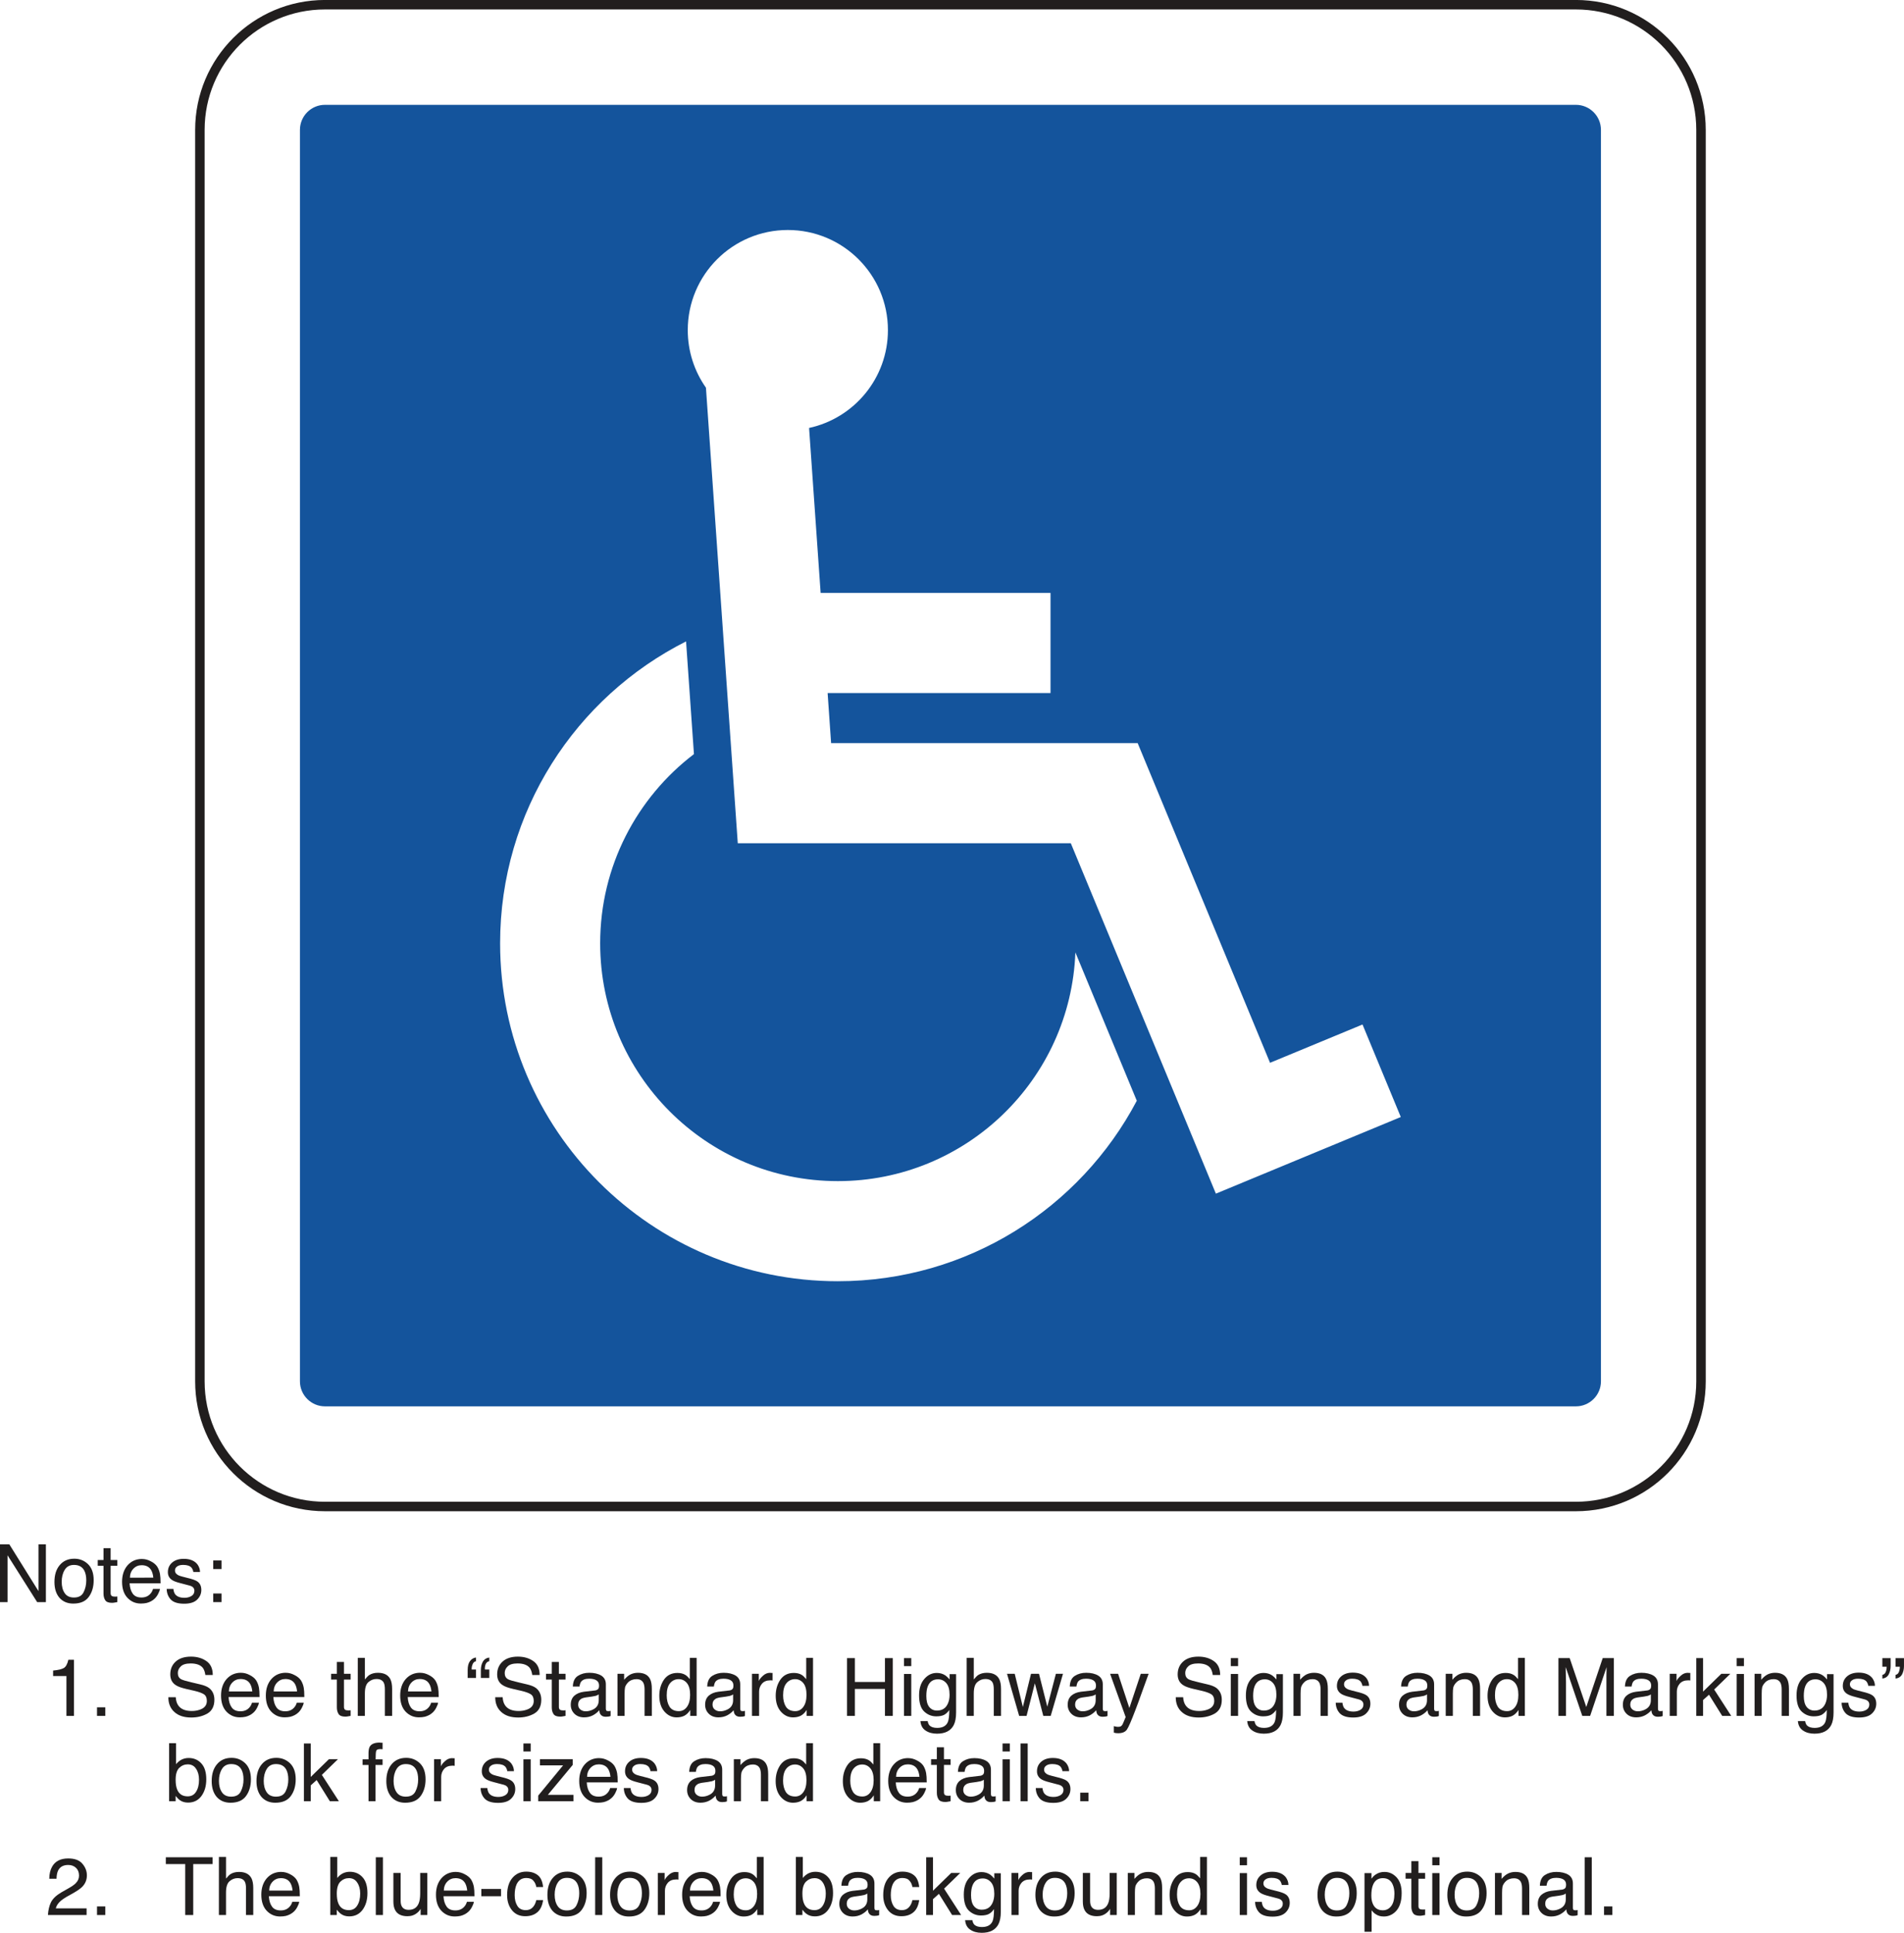 <?xml version="1.0" encoding="UTF-8"?>
<svg width="200.91pt" height="203.86pt" version="1.2" viewBox="0 0 200.91 203.86" xmlns="http://www.w3.org/2000/svg" xmlns:xlink="http://www.w3.org/1999/xlink"><defs><symbol id="ah" overflow="visible"><path d="m0.641-6.094h0.984l3.078 4.938v-4.938h0.781v6.094h-0.922l-3.125-4.938v4.938h-0.797z"/></symbol><symbol id="c" overflow="visible"><path d="m2.312-0.484c0.5 0 0.836-0.188 1.016-0.562 0.188-0.375 0.281-0.789 0.281-1.25 0-0.414-0.07-0.754-0.203-1.016-0.211-0.406-0.574-0.609-1.094-0.609-0.449 0-0.777 0.18-0.984 0.531-0.211 0.344-0.312 0.762-0.312 1.25 0 0.48 0.102 0.875 0.312 1.188 0.207 0.312 0.535 0.469 0.984 0.469zm0.031-4.094c0.57 0 1.055 0.195 1.453 0.578 0.395 0.387 0.594 0.949 0.594 1.688 0 0.719-0.18 1.312-0.531 1.781-0.344 0.461-0.887 0.688-1.625 0.688-0.605 0-1.09-0.203-1.453-0.609-0.355-0.414-0.531-0.973-0.531-1.672 0-0.75 0.188-1.344 0.562-1.781 0.375-0.445 0.883-0.672 1.531-0.672z"/></symbol><symbol id="i" overflow="visible"><path d="m0.703-5.688h0.75v1.25h0.703v0.609h-0.703v2.891c0 0.156 0.051 0.262 0.156 0.312 0.062 0.031 0.16 0.047 0.297 0.047h0.109c0.039 0 0.086-0.004 0.141-0.016v0.594c-0.086 0.02-0.172 0.035-0.266 0.047-0.094 0.02-0.195 0.031-0.297 0.031-0.344 0-0.578-0.086-0.703-0.266-0.125-0.188-0.188-0.422-0.188-0.703v-2.938h-0.609v-0.609h0.609z"/></symbol><symbol id="b" overflow="visible"><path d="m2.406-4.547c0.312 0 0.613 0.078 0.906 0.234 0.301 0.148 0.531 0.336 0.688 0.562 0.145 0.23 0.242 0.492 0.297 0.781 0.039 0.211 0.062 0.539 0.062 0.984h-3.266c0.02 0.449 0.129 0.812 0.328 1.094 0.195 0.273 0.504 0.406 0.922 0.406 0.395 0 0.707-0.129 0.938-0.391 0.133-0.145 0.227-0.316 0.281-0.516h0.734c-0.023 0.156-0.09 0.34-0.203 0.547-0.105 0.199-0.227 0.359-0.359 0.484-0.23 0.219-0.512 0.367-0.844 0.453-0.18 0.039-0.383 0.062-0.609 0.062-0.555 0-1.023-0.195-1.406-0.594-0.387-0.406-0.578-0.973-0.578-1.703 0-0.707 0.191-1.285 0.578-1.734 0.395-0.445 0.906-0.672 1.531-0.672zm1.188 1.969c-0.031-0.32-0.105-0.582-0.219-0.781-0.199-0.352-0.539-0.531-1.016-0.531-0.344 0-0.637 0.125-0.875 0.375-0.23 0.242-0.352 0.555-0.359 0.938z"/></symbol><symbol id="e" overflow="visible"><path d="m0.984-1.391c0.031 0.25 0.094 0.438 0.188 0.562 0.195 0.25 0.523 0.375 0.984 0.375 0.281 0 0.523-0.062 0.734-0.188 0.207-0.125 0.312-0.312 0.312-0.562 0-0.188-0.086-0.332-0.25-0.438-0.105-0.062-0.32-0.129-0.641-0.203l-0.594-0.156c-0.375-0.094-0.656-0.195-0.844-0.312-0.312-0.195-0.469-0.477-0.469-0.844 0-0.414 0.148-0.754 0.453-1.016 0.301-0.258 0.707-0.391 1.219-0.391 0.664 0 1.148 0.199 1.453 0.594 0.176 0.25 0.266 0.516 0.266 0.797h-0.703c-0.023-0.164-0.086-0.316-0.188-0.453-0.168-0.195-0.465-0.297-0.891-0.297-0.281 0-0.496 0.059-0.641 0.172-0.148 0.105-0.219 0.246-0.219 0.422 0 0.188 0.094 0.34 0.281 0.453 0.113 0.074 0.281 0.137 0.5 0.188l0.484 0.125c0.539 0.125 0.898 0.25 1.078 0.375 0.289 0.188 0.438 0.492 0.438 0.906 0 0.398-0.152 0.742-0.453 1.031-0.293 0.281-0.746 0.422-1.359 0.422-0.668 0-1.141-0.152-1.422-0.453-0.273-0.301-0.414-0.672-0.422-1.109z"/></symbol><symbol id="u" overflow="visible"><path d="m0.938-4.391h0.875v0.906h-0.875zm0 3.484h0.875v0.906h-0.875z"/></symbol><symbol id="a" overflow="visible"></symbol><symbol id="t" overflow="visible"><path d="m0.812-4.203v-0.578c0.539-0.051 0.914-0.141 1.125-0.266 0.219-0.125 0.379-0.414 0.484-0.875h0.594v5.922h-0.797v-4.203z"/></symbol><symbol id="k" overflow="visible"><path d="m0.719-0.906h0.875v0.906h-0.875z"/></symbol><symbol id="q" overflow="visible"><path d="m1.188-1.969c0.02 0.344 0.102 0.625 0.25 0.844 0.27 0.406 0.75 0.609 1.438 0.609 0.312 0 0.598-0.047 0.859-0.141 0.488-0.164 0.734-0.473 0.734-0.922 0-0.332-0.105-0.566-0.312-0.703-0.211-0.133-0.539-0.254-0.984-0.359l-0.828-0.188c-0.543-0.125-0.922-0.258-1.141-0.406-0.398-0.25-0.594-0.629-0.594-1.141 0-0.551 0.188-1 0.562-1.344 0.383-0.352 0.926-0.531 1.625-0.531 0.633 0 1.176 0.156 1.625 0.469 0.445 0.305 0.672 0.793 0.672 1.469h-0.781c-0.043-0.32-0.133-0.57-0.266-0.75-0.25-0.312-0.68-0.469-1.281-0.469-0.492 0-0.84 0.105-1.047 0.312-0.211 0.199-0.312 0.434-0.312 0.703 0 0.305 0.117 0.523 0.359 0.656 0.164 0.086 0.535 0.195 1.109 0.328l0.859 0.203c0.414 0.094 0.734 0.219 0.953 0.375 0.383 0.293 0.578 0.711 0.578 1.25 0 0.68-0.246 1.164-0.734 1.453-0.492 0.281-1.059 0.422-1.703 0.422-0.762 0-1.355-0.191-1.781-0.578-0.43-0.383-0.641-0.906-0.641-1.562z"/></symbol><symbol id="p" overflow="visible"><path d="m0.547-6.125h0.75v2.281c0.176-0.219 0.332-0.375 0.469-0.469 0.25-0.156 0.551-0.234 0.906-0.234 0.645 0 1.082 0.227 1.312 0.672 0.125 0.25 0.188 0.594 0.188 1.031v2.844h-0.766v-2.797c0-0.332-0.043-0.57-0.125-0.719-0.137-0.25-0.391-0.375-0.766-0.375-0.312 0-0.594 0.109-0.844 0.328-0.25 0.211-0.375 0.609-0.375 1.203v2.359h-0.75z"/></symbol><symbol id="ag" overflow="visible"><path d="m1.203-5.766c-0.188 0.031-0.32 0.172-0.391 0.422-0.043 0.117-0.062 0.23-0.062 0.344v0.047 0.062h0.453v0.891h-0.875v-0.828c0-0.406 0.078-0.719 0.234-0.938 0.164-0.227 0.379-0.359 0.641-0.391zm1.406 0c-0.156 0.023-0.277 0.109-0.359 0.266-0.074 0.148-0.109 0.312-0.109 0.5v0.062c0 0.012 0.004 0.027 0.016 0.047h0.453v0.891h-0.891v-0.828c0-0.332 0.066-0.625 0.203-0.875 0.145-0.258 0.375-0.41 0.688-0.453z"/></symbol><symbol id="d" overflow="visible"><path d="m1.125-1.188c0 0.219 0.078 0.391 0.234 0.516s0.344 0.188 0.562 0.188c0.258 0 0.516-0.062 0.766-0.188 0.406-0.195 0.609-0.523 0.609-0.984v-0.609c-0.086 0.062-0.199 0.117-0.344 0.156-0.148 0.031-0.289 0.059-0.422 0.078l-0.453 0.062c-0.273 0.031-0.477 0.086-0.609 0.156-0.23 0.137-0.344 0.344-0.344 0.625zm1.812-1.5c0.164-0.031 0.281-0.102 0.344-0.219 0.031-0.07 0.047-0.172 0.047-0.297 0-0.25-0.094-0.43-0.281-0.547-0.18-0.113-0.434-0.172-0.766-0.172-0.398 0-0.68 0.105-0.844 0.312-0.086 0.117-0.141 0.289-0.172 0.516h-0.703c0.02-0.539 0.195-0.914 0.531-1.125 0.344-0.219 0.742-0.328 1.203-0.328 0.52 0 0.941 0.102 1.266 0.297 0.32 0.199 0.484 0.508 0.484 0.922v2.562c0 0.086 0.016 0.152 0.047 0.203 0.031 0.043 0.098 0.062 0.203 0.062h0.109c0.039-0.008 0.086-0.02 0.141-0.031v0.547c-0.117 0.039-0.203 0.062-0.266 0.062-0.062 0.008-0.148 0.016-0.25 0.016-0.262 0-0.449-0.09-0.562-0.266-0.062-0.102-0.105-0.242-0.125-0.422-0.156 0.199-0.375 0.375-0.656 0.531-0.281 0.145-0.594 0.219-0.938 0.219-0.418 0-0.758-0.125-1.016-0.375-0.262-0.258-0.391-0.578-0.391-0.953 0-0.406 0.125-0.723 0.375-0.953 0.258-0.227 0.598-0.367 1.016-0.422z"/></symbol><symbol id="h" overflow="visible"><path d="m0.547-4.438h0.703v0.625c0.219-0.258 0.441-0.445 0.672-0.562 0.238-0.113 0.5-0.172 0.781-0.172 0.633 0 1.062 0.219 1.281 0.656 0.125 0.242 0.188 0.59 0.188 1.047v2.844h-0.766v-2.797c0-0.27-0.039-0.488-0.109-0.656-0.137-0.281-0.383-0.422-0.734-0.422-0.18 0-0.32 0.023-0.422 0.062-0.211 0.055-0.391 0.172-0.547 0.359-0.125 0.148-0.211 0.297-0.25 0.453-0.031 0.156-0.047 0.383-0.047 0.672v2.328h-0.75z"/></symbol><symbol id="g" overflow="visible"><path d="m1.016-2.172c0 0.48 0.098 0.883 0.297 1.203 0.207 0.312 0.535 0.469 0.984 0.469 0.344 0 0.625-0.145 0.844-0.438 0.227-0.301 0.344-0.727 0.344-1.281 0-0.562-0.117-0.977-0.344-1.25-0.23-0.27-0.516-0.406-0.859-0.406-0.375 0-0.684 0.148-0.922 0.438-0.23 0.281-0.344 0.703-0.344 1.266zm1.125-2.359c0.344 0 0.629 0.074 0.859 0.219 0.133 0.086 0.285 0.23 0.453 0.438v-2.25h0.719v6.125h-0.672v-0.625c-0.18 0.281-0.387 0.484-0.625 0.609-0.23 0.113-0.5 0.172-0.812 0.172-0.5 0-0.934-0.207-1.297-0.625-0.355-0.414-0.531-0.969-0.531-1.656 0-0.645 0.16-1.207 0.484-1.688 0.332-0.477 0.805-0.719 1.422-0.719z"/></symbol><symbol id="j" overflow="visible"><path d="m0.562-4.438h0.719v0.766c0.051-0.156 0.191-0.336 0.422-0.547 0.227-0.219 0.488-0.328 0.781-0.328 0.02 0 0.047 0.008 0.078 0.016h0.172v0.797c-0.043-0.008-0.086-0.016-0.125-0.016h-0.125c-0.375 0-0.668 0.121-0.875 0.359-0.199 0.242-0.297 0.516-0.297 0.828v2.562h-0.75z"/></symbol><symbol id="af" overflow="visible"><path d="m0.672-6.094h0.828v2.516h3.172v-2.516h0.828v6.094h-0.828v-2.844h-3.172v2.844h-0.828z"/></symbol><symbol id="f" overflow="visible"><path d="m0.547-4.422h0.766v4.422h-0.766zm0-1.672h0.766v0.844h-0.766z"/></symbol><symbol id="m" overflow="visible"><path d="m2.109-4.531c0.352 0 0.66 0.09 0.922 0.266 0.133 0.094 0.281 0.234 0.438 0.422v-0.562h0.688v4.047c0 0.562-0.086 1.004-0.25 1.328-0.312 0.602-0.902 0.906-1.766 0.906-0.48 0-0.883-0.109-1.203-0.328-0.324-0.211-0.508-0.543-0.547-1h0.766c0.031 0.195 0.098 0.352 0.203 0.469 0.176 0.164 0.441 0.25 0.797 0.25 0.57 0 0.945-0.203 1.125-0.609 0.102-0.242 0.156-0.664 0.156-1.281-0.156 0.23-0.34 0.402-0.547 0.516-0.211 0.105-0.484 0.156-0.828 0.156-0.48 0-0.902-0.164-1.266-0.5-0.367-0.344-0.547-0.91-0.547-1.703 0-0.738 0.18-1.316 0.547-1.734 0.363-0.426 0.801-0.641 1.312-0.641zm1.359 2.297c0-0.551-0.117-0.957-0.344-1.219-0.23-0.27-0.523-0.406-0.875-0.406-0.523 0-0.883 0.246-1.078 0.734-0.105 0.262-0.156 0.605-0.156 1.031 0 0.5 0.098 0.883 0.297 1.141 0.207 0.262 0.484 0.391 0.828 0.391 0.539 0 0.922-0.238 1.141-0.719 0.125-0.27 0.188-0.586 0.188-0.953z"/></symbol><symbol id="ae" overflow="visible"><path d="m0.891-4.438 0.859 3.5 0.859-3.5h0.844l0.875 3.469 0.906-3.469h0.75l-1.297 4.438h-0.781l-0.891-3.438-0.875 3.438h-0.781l-1.281-4.438z"/></symbol><symbol id="ad" overflow="visible"><path d="m3.328-4.438h0.828c-0.105 0.281-0.34 0.93-0.703 1.938-0.273 0.773-0.5 1.398-0.688 1.875-0.43 1.133-0.73 1.828-0.906 2.078-0.18 0.25-0.484 0.375-0.922 0.375-0.105 0-0.188-0.008-0.25-0.016-0.055-0.012-0.121-0.027-0.203-0.047v-0.688c0.133 0.039 0.227 0.062 0.281 0.062 0.062 0.008 0.113 0.016 0.156 0.016 0.145 0 0.25-0.023 0.312-0.062 0.062-0.043 0.113-0.102 0.156-0.172 0.02-0.023 0.07-0.137 0.156-0.344 0.082-0.199 0.145-0.352 0.188-0.453l-1.641-4.562h0.844l1.188 3.609z"/></symbol><symbol id="ac" overflow="visible"><path d="m0.625-6.094h1.188l1.75 5.156 1.734-5.156h1.172v6.094h-0.781v-3.594-0.625c0.008-0.289 0.016-0.598 0.016-0.922l-1.734 5.141h-0.828l-1.75-5.141v0.188c0 0.148 0.004 0.375 0.016 0.688 0.008 0.305 0.016 0.527 0.016 0.672v3.594h-0.797z"/></symbol><symbol id="o" overflow="visible"><path d="m0.531-6.094h0.719v3.531l1.922-1.875h0.953l-1.703 1.656 1.797 2.781h-0.953l-1.391-2.234-0.625 0.562v1.672h-0.719z"/></symbol><symbol id="ab" overflow="visible"><path d="m1.719-4.328c0.207-0.039 0.344-0.191 0.406-0.453 0.039-0.156 0.055-0.289 0.047-0.406h-0.453v-0.906h0.891v0.828c0 0.336-0.07 0.633-0.203 0.891-0.137 0.25-0.367 0.398-0.688 0.438zm-1.391 0c0.207-0.039 0.344-0.191 0.406-0.453 0.039-0.156 0.055-0.289 0.047-0.406h-0.453v-0.906h0.875v0.828c0 0.336-0.07 0.633-0.203 0.891-0.137 0.25-0.359 0.398-0.672 0.438z"/></symbol><symbol id="n" overflow="visible"><path d="m0.484-6.125h0.734v2.219c0.164-0.207 0.359-0.367 0.578-0.484 0.227-0.113 0.477-0.172 0.75-0.172 0.551 0 1 0.195 1.344 0.578 0.344 0.375 0.516 0.934 0.516 1.672 0 0.711-0.172 1.297-0.516 1.766-0.344 0.461-0.812 0.688-1.406 0.688-0.344 0-0.633-0.086-0.859-0.25-0.137-0.094-0.289-0.242-0.453-0.453v0.562h-0.688zm1.953 5.609c0.395 0 0.691-0.16 0.891-0.484 0.207-0.32 0.312-0.742 0.312-1.266 0-0.469-0.105-0.852-0.312-1.156-0.199-0.312-0.492-0.469-0.875-0.469-0.344 0-0.648 0.125-0.906 0.375-0.25 0.25-0.375 0.668-0.375 1.25 0 0.418 0.051 0.758 0.156 1.016 0.195 0.492 0.566 0.734 1.109 0.734z"/></symbol><symbol id="aa" overflow="visible"><path d="m0.734-5.125c0.008-0.312 0.062-0.535 0.156-0.672 0.176-0.258 0.516-0.391 1.016-0.391 0.039 0 0.086 0.008 0.141 0.016h0.172v0.688c-0.074-0.008-0.133-0.016-0.172-0.016h-0.094c-0.23 0-0.367 0.062-0.406 0.188-0.043 0.117-0.062 0.414-0.062 0.891h0.734v0.594h-0.75v3.828h-0.734v-3.828h-0.625v-0.594h0.625z"/></symbol><symbol id="z" overflow="visible"><path d="m0.219-0.594 2.625-3.188h-2.438v-0.656h3.453v0.609l-2.625 3.156h2.703v0.672h-3.719z"/></symbol><symbol id="l" overflow="visible"><path d="m0.562-6.094h0.75v6.094h-0.75z"/></symbol><symbol id="y" overflow="visible"><path d="m0.266 0c0.031-0.508 0.133-0.953 0.312-1.328 0.188-0.383 0.547-0.734 1.078-1.047l0.797-0.453c0.363-0.207 0.613-0.383 0.75-0.531 0.227-0.227 0.344-0.492 0.344-0.797 0-0.344-0.105-0.613-0.312-0.812-0.211-0.207-0.484-0.312-0.828-0.312-0.512 0-0.867 0.195-1.062 0.578-0.105 0.211-0.164 0.5-0.172 0.875h-0.766c0.008-0.52 0.109-0.941 0.297-1.266 0.32-0.582 0.891-0.875 1.703-0.875 0.688 0 1.188 0.188 1.5 0.562 0.312 0.367 0.469 0.773 0.469 1.219 0 0.48-0.168 0.887-0.5 1.219-0.199 0.199-0.547 0.438-1.047 0.719l-0.562 0.312c-0.273 0.156-0.484 0.305-0.641 0.438-0.281 0.242-0.461 0.508-0.531 0.797h3.25v0.703z"/></symbol><symbol id="x" overflow="visible"><path d="m5.078-6.094v0.719h-2.047v5.375h-0.844v-5.375h-2.047v-0.719z"/></symbol><symbol id="s" overflow="visible"><path d="m1.297-4.438v2.938c0 0.23 0.035 0.418 0.109 0.562 0.133 0.262 0.379 0.391 0.734 0.391 0.52 0 0.875-0.227 1.062-0.688 0.102-0.25 0.156-0.594 0.156-1.031v-2.172h0.75v4.438h-0.703v-0.656c-0.094 0.168-0.215 0.309-0.359 0.422-0.281 0.238-0.625 0.359-1.031 0.359-0.637 0-1.07-0.211-1.297-0.641-0.125-0.227-0.188-0.531-0.188-0.906v-3.016z"/></symbol><symbol id="w" overflow="visible"><path d="m0.359-2.75h2.078v0.766h-2.078z"/></symbol><symbol id="r" overflow="visible"><path d="m2.266-4.578c0.5 0 0.906 0.125 1.219 0.375 0.312 0.242 0.5 0.656 0.562 1.25h-0.719c-0.043-0.27-0.148-0.492-0.312-0.672-0.156-0.188-0.406-0.281-0.75-0.281-0.48 0-0.824 0.234-1.031 0.703-0.125 0.305-0.188 0.672-0.188 1.109 0 0.449 0.094 0.824 0.281 1.125 0.188 0.305 0.484 0.453 0.891 0.453 0.301 0 0.539-0.094 0.719-0.281 0.188-0.188 0.316-0.445 0.391-0.781h0.719c-0.086 0.594-0.293 1.027-0.625 1.297-0.324 0.273-0.746 0.406-1.266 0.406-0.586 0-1.047-0.207-1.391-0.625-0.344-0.426-0.516-0.957-0.516-1.594 0-0.781 0.188-1.391 0.562-1.828s0.859-0.656 1.453-0.656z"/></symbol><symbol id="v" overflow="visible"><path d="m2.422-0.5c0.352 0 0.645-0.145 0.875-0.438 0.227-0.289 0.344-0.727 0.344-1.312 0-0.352-0.055-0.656-0.156-0.906-0.188-0.488-0.543-0.734-1.062-0.734-0.523 0-0.875 0.258-1.062 0.766-0.105 0.281-0.156 0.637-0.156 1.062 0 0.344 0.051 0.637 0.156 0.875 0.195 0.461 0.551 0.688 1.062 0.688zm-1.938-3.922h0.734v0.594c0.145-0.207 0.305-0.363 0.484-0.469 0.25-0.164 0.547-0.25 0.891-0.25 0.5 0 0.926 0.195 1.281 0.578 0.352 0.387 0.531 0.938 0.531 1.656 0 0.961-0.258 1.648-0.766 2.062-0.324 0.27-0.695 0.406-1.109 0.406-0.344 0-0.625-0.078-0.844-0.234-0.137-0.07-0.289-0.211-0.453-0.422v2.266h-0.75z"/></symbol></defs><path d="m179.49 145.7c0 7.289-5.91 13.199-13.199 13.199h-132c-7.289 0-13.199-5.91-13.199-13.199v-132c0-7.293 5.91-13.203 13.199-13.203h132c7.289 0 13.199 5.91 13.199 13.203z" fill="none" stroke="#211e1e"/><path d="m128.3 125.9-15.309-36.961h-35.141l-3.359-48.047c-1.207-1.719-1.918-3.812-1.918-6.074 0-5.832 4.727-10.559 10.559-10.559s10.562 4.727 10.562 10.559c0 5.062-3.566 9.293-8.32 10.32l1.219 17.402h24.258v10.559h-23.52l0.367 5.281h32.348l13.969 33.719 9.758-4.039 4.039 9.758zm-39.887 9.238c-19.684 0-35.641-15.957-35.641-35.641 0-13.922 7.981-25.98 19.621-31.844l0.832 11.887c-6.012 4.578-9.895 11.816-9.895 19.957 0 13.852 11.23 25.082 25.082 25.082 13.531 0 24.559-10.715 25.062-24.125l6.481 15.648c-5.973 11.32-17.855 19.035-31.543 19.035m77.879-124.08h-132c-1.457 0-2.641 1.184-2.641 2.641v132c0 1.453 1.184 2.637 2.641 2.637h132c1.453 0 2.641-1.184 2.641-2.637v-132c0-1.457-1.188-2.641-2.641-2.641" fill="#14549c"/><g transform="translate(-205.71 -75.055)" fill="#211e1e"><use x="205.068" y="244.037" width="100%" height="100%" xlink:href="#ah"/><use x="211.205" y="244.037" width="100%" height="100%" xlink:href="#c"/><use x="215.931" y="244.037" width="100%" height="100%" xlink:href="#i"/><use x="218.294" y="244.037" width="100%" height="100%" xlink:href="#b"/><use x="223.02" y="244.037" width="100%" height="100%" xlink:href="#e"/><use x="227.27" y="244.037" width="100%" height="100%" xlink:href="#u"/><use x="205.068" y="256.039" width="100%" height="100%" xlink:href="#a"/><use x="210.502" y="256.039" width="100%" height="100%" xlink:href="#t"/><use x="215.228" y="256.039" width="100%" height="100%" xlink:href="#k"/><use x="217.591" y="256.039" width="100%" height="100%" xlink:href="#a"/><use x="223.068" y="256.039" width="100%" height="100%" xlink:href="#q"/><use x="228.738" y="256.039" width="100%" height="100%" xlink:href="#b"/><use x="233.464" y="256.039" width="100%" height="100%" xlink:href="#b"/><use x="238.19" y="256.039" width="100%" height="100%" xlink:href="#a"/><use x="240.553" y="256.039" width="100%" height="100%" xlink:href="#i"/><use x="242.916" y="256.039" width="100%" height="100%" xlink:href="#p"/><use x="247.641" y="256.039" width="100%" height="100%" xlink:href="#b"/><use x="252.367" y="256.039" width="100%" height="100%" xlink:href="#a"/><use x="254.731" y="256.039" width="100%" height="100%" xlink:href="#ag"/><use x="257.561" y="256.039" width="100%" height="100%" xlink:href="#q"/><use x="263.231" y="256.039" width="100%" height="100%" xlink:href="#i"/><use x="265.594" y="256.039" width="100%" height="100%" xlink:href="#d"/><use x="270.319" y="256.039" width="100%" height="100%" xlink:href="#h"/><use x="275.046" y="256.039" width="100%" height="100%" xlink:href="#g"/><use x="279.772" y="256.039" width="100%" height="100%" xlink:href="#d"/><use x="284.498" y="256.039" width="100%" height="100%" xlink:href="#j"/><use x="287.328" y="256.039" width="100%" height="100%" xlink:href="#g"/><use x="292.054" y="256.039" width="100%" height="100%" xlink:href="#a"/><use x="294.417" y="256.039" width="100%" height="100%" xlink:href="#af"/><use x="300.554" y="256.039" width="100%" height="100%" xlink:href="#f"/><use x="302.441" y="256.039" width="100%" height="100%" xlink:href="#m"/><use x="307.167" y="256.039" width="100%" height="100%" xlink:href="#p"/><use x="311.893" y="256.039" width="100%" height="100%" xlink:href="#ae"/><use x="318.03" y="256.039" width="100%" height="100%" xlink:href="#d"/><use x="322.756" y="256.039" width="100%" height="100%" xlink:href="#ad"/><use x="327.006" y="256.039" width="100%" height="100%" xlink:href="#a"/><use x="329.369" y="256.039" width="100%" height="100%" xlink:href="#q"/><use x="335.039" y="256.039" width="100%" height="100%" xlink:href="#f"/><use x="336.926" y="256.039" width="100%" height="100%" xlink:href="#m"/><use x="341.651" y="256.039" width="100%" height="100%" xlink:href="#h"/><use x="346.377" y="256.039" width="100%" height="100%" xlink:href="#e"/><use x="350.627" y="256.039" width="100%" height="100%" xlink:href="#a"/><use x="352.991" y="256.039" width="100%" height="100%" xlink:href="#d"/><use x="357.716" y="256.039" width="100%" height="100%" xlink:href="#h"/><use x="362.442" y="256.039" width="100%" height="100%" xlink:href="#g"/><use x="367.168" y="256.039" width="100%" height="100%" xlink:href="#a"/><use x="369.531" y="256.039" width="100%" height="100%" xlink:href="#ac"/><use x="376.612" y="256.039" width="100%" height="100%" xlink:href="#d"/><use x="381.338" y="256.039" width="100%" height="100%" xlink:href="#j"/><use x="384.168" y="256.039" width="100%" height="100%" xlink:href="#o"/><use x="388.418" y="256.039" width="100%" height="100%" xlink:href="#f"/><use x="390.306" y="256.039" width="100%" height="100%" xlink:href="#h"/><use x="395.031" y="256.039" width="100%" height="100%" xlink:href="#m"/><use x="399.758" y="256.039" width="100%" height="100%" xlink:href="#e"/><use x="404.008" y="256.039" width="100%" height="100%" xlink:href="#ab"/><use x="406.838" y="256.039" width="100%" height="100%" xlink:href="#a"/><use x="223.071" y="265.041" width="100%" height="100%" xlink:href="#n"/><use x="227.797" y="265.041" width="100%" height="100%" xlink:href="#c"/><use x="232.523" y="265.041" width="100%" height="100%" xlink:href="#c"/><use x="237.249" y="265.041" width="100%" height="100%" xlink:href="#o"/><use x="241.499" y="265.041" width="100%" height="100%" xlink:href="#a"/><use x="243.862" y="265.041" width="100%" height="100%" xlink:href="#aa"/><use x="246.225" y="265.041" width="100%" height="100%" xlink:href="#c"/><use x="250.951" y="265.041" width="100%" height="100%" xlink:href="#j"/><use x="253.782" y="265.041" width="100%" height="100%" xlink:href="#a"/><use x="256.145" y="265.041" width="100%" height="100%" xlink:href="#e"/><use x="260.395" y="265.041" width="100%" height="100%" xlink:href="#f"/><use x="262.282" y="265.041" width="100%" height="100%" xlink:href="#z"/><use x="266.532" y="265.041" width="100%" height="100%" xlink:href="#b"/><use x="271.258" y="265.041" width="100%" height="100%" xlink:href="#e"/><use x="275.508" y="265.041" width="100%" height="100%" xlink:href="#a"/><use x="277.871" y="265.041" width="100%" height="100%" xlink:href="#d"/><use x="282.597" y="265.041" width="100%" height="100%" xlink:href="#h"/><use x="287.323" y="265.041" width="100%" height="100%" xlink:href="#g"/><use x="292.049" y="265.041" width="100%" height="100%" xlink:href="#a"/><use x="294.412" y="265.041" width="100%" height="100%" xlink:href="#g"/><use x="299.138" y="265.041" width="100%" height="100%" xlink:href="#b"/><use x="303.864" y="265.041" width="100%" height="100%" xlink:href="#i"/><use x="306.227" y="265.041" width="100%" height="100%" xlink:href="#d"/><use x="310.953" y="265.041" width="100%" height="100%" xlink:href="#f"/><use x="312.84" y="265.041" width="100%" height="100%" xlink:href="#l"/><use x="314.727" y="265.041" width="100%" height="100%" xlink:href="#e"/><use x="318.977" y="265.041" width="100%" height="100%" xlink:href="#k"/><use x="205.068" y="277.043" width="100%" height="100%" xlink:href="#a"/><use x="210.502" y="277.043" width="100%" height="100%" xlink:href="#y"/><use x="215.228" y="277.043" width="100%" height="100%" xlink:href="#k"/><use x="217.591" y="277.043" width="100%" height="100%" xlink:href="#a"/><use x="223.068" y="277.043" width="100%" height="100%" xlink:href="#x"/><use x="228.262" y="277.043" width="100%" height="100%" xlink:href="#p"/><use x="232.988" y="277.043" width="100%" height="100%" xlink:href="#b"/><use x="237.714" y="277.043" width="100%" height="100%" xlink:href="#a"/><use x="240.077" y="277.043" width="100%" height="100%" xlink:href="#n"/><use x="244.803" y="277.043" width="100%" height="100%" xlink:href="#l"/><use x="246.69" y="277.043" width="100%" height="100%" xlink:href="#s"/><use x="251.416" y="277.043" width="100%" height="100%" xlink:href="#b"/><use x="256.142" y="277.043" width="100%" height="100%" xlink:href="#w"/><use x="258.972" y="277.043" width="100%" height="100%" xlink:href="#r"/><use x="263.222" y="277.043" width="100%" height="100%" xlink:href="#c"/><use x="267.948" y="277.043" width="100%" height="100%" xlink:href="#l"/><use x="269.835" y="277.043" width="100%" height="100%" xlink:href="#c"/><use x="274.561" y="277.043" width="100%" height="100%" xlink:href="#j"/><use x="277.392" y="277.043" width="100%" height="100%" xlink:href="#b"/><use x="282.117" y="277.043" width="100%" height="100%" xlink:href="#g"/><use x="286.844" y="277.043" width="100%" height="100%" xlink:href="#a"/><use x="289.207" y="277.043" width="100%" height="100%" xlink:href="#n"/><use x="293.933" y="277.043" width="100%" height="100%" xlink:href="#d"/><use x="298.659" y="277.043" width="100%" height="100%" xlink:href="#r"/><use x="302.909" y="277.043" width="100%" height="100%" xlink:href="#o"/><use x="307.159" y="277.043" width="100%" height="100%" xlink:href="#m"/><use x="311.884" y="277.043" width="100%" height="100%" xlink:href="#j"/><use x="314.715" y="277.043" width="100%" height="100%" xlink:href="#c"/><use x="319.441" y="277.043" width="100%" height="100%" xlink:href="#s"/><use x="324.167" y="277.043" width="100%" height="100%" xlink:href="#h"/><use x="328.893" y="277.043" width="100%" height="100%" xlink:href="#g"/><use x="333.619" y="277.043" width="100%" height="100%" xlink:href="#a"/><use x="335.982" y="277.043" width="100%" height="100%" xlink:href="#f"/><use x="337.869" y="277.043" width="100%" height="100%" xlink:href="#e"/><use x="342.119" y="277.043" width="100%" height="100%" xlink:href="#a"/><use x="344.482" y="277.043" width="100%" height="100%" xlink:href="#c"/><use x="349.208" y="277.043" width="100%" height="100%" xlink:href="#v"/><use x="353.934" y="277.043" width="100%" height="100%" xlink:href="#i"/><use x="356.297" y="277.043" width="100%" height="100%" xlink:href="#f"/><use x="358.184" y="277.043" width="100%" height="100%" xlink:href="#c"/><use x="362.91" y="277.043" width="100%" height="100%" xlink:href="#h"/><use x="367.636" y="277.043" width="100%" height="100%" xlink:href="#d"/><use x="372.362" y="277.043" width="100%" height="100%" xlink:href="#l"/><use x="374.249" y="277.043" width="100%" height="100%" xlink:href="#k"/></g></svg>
